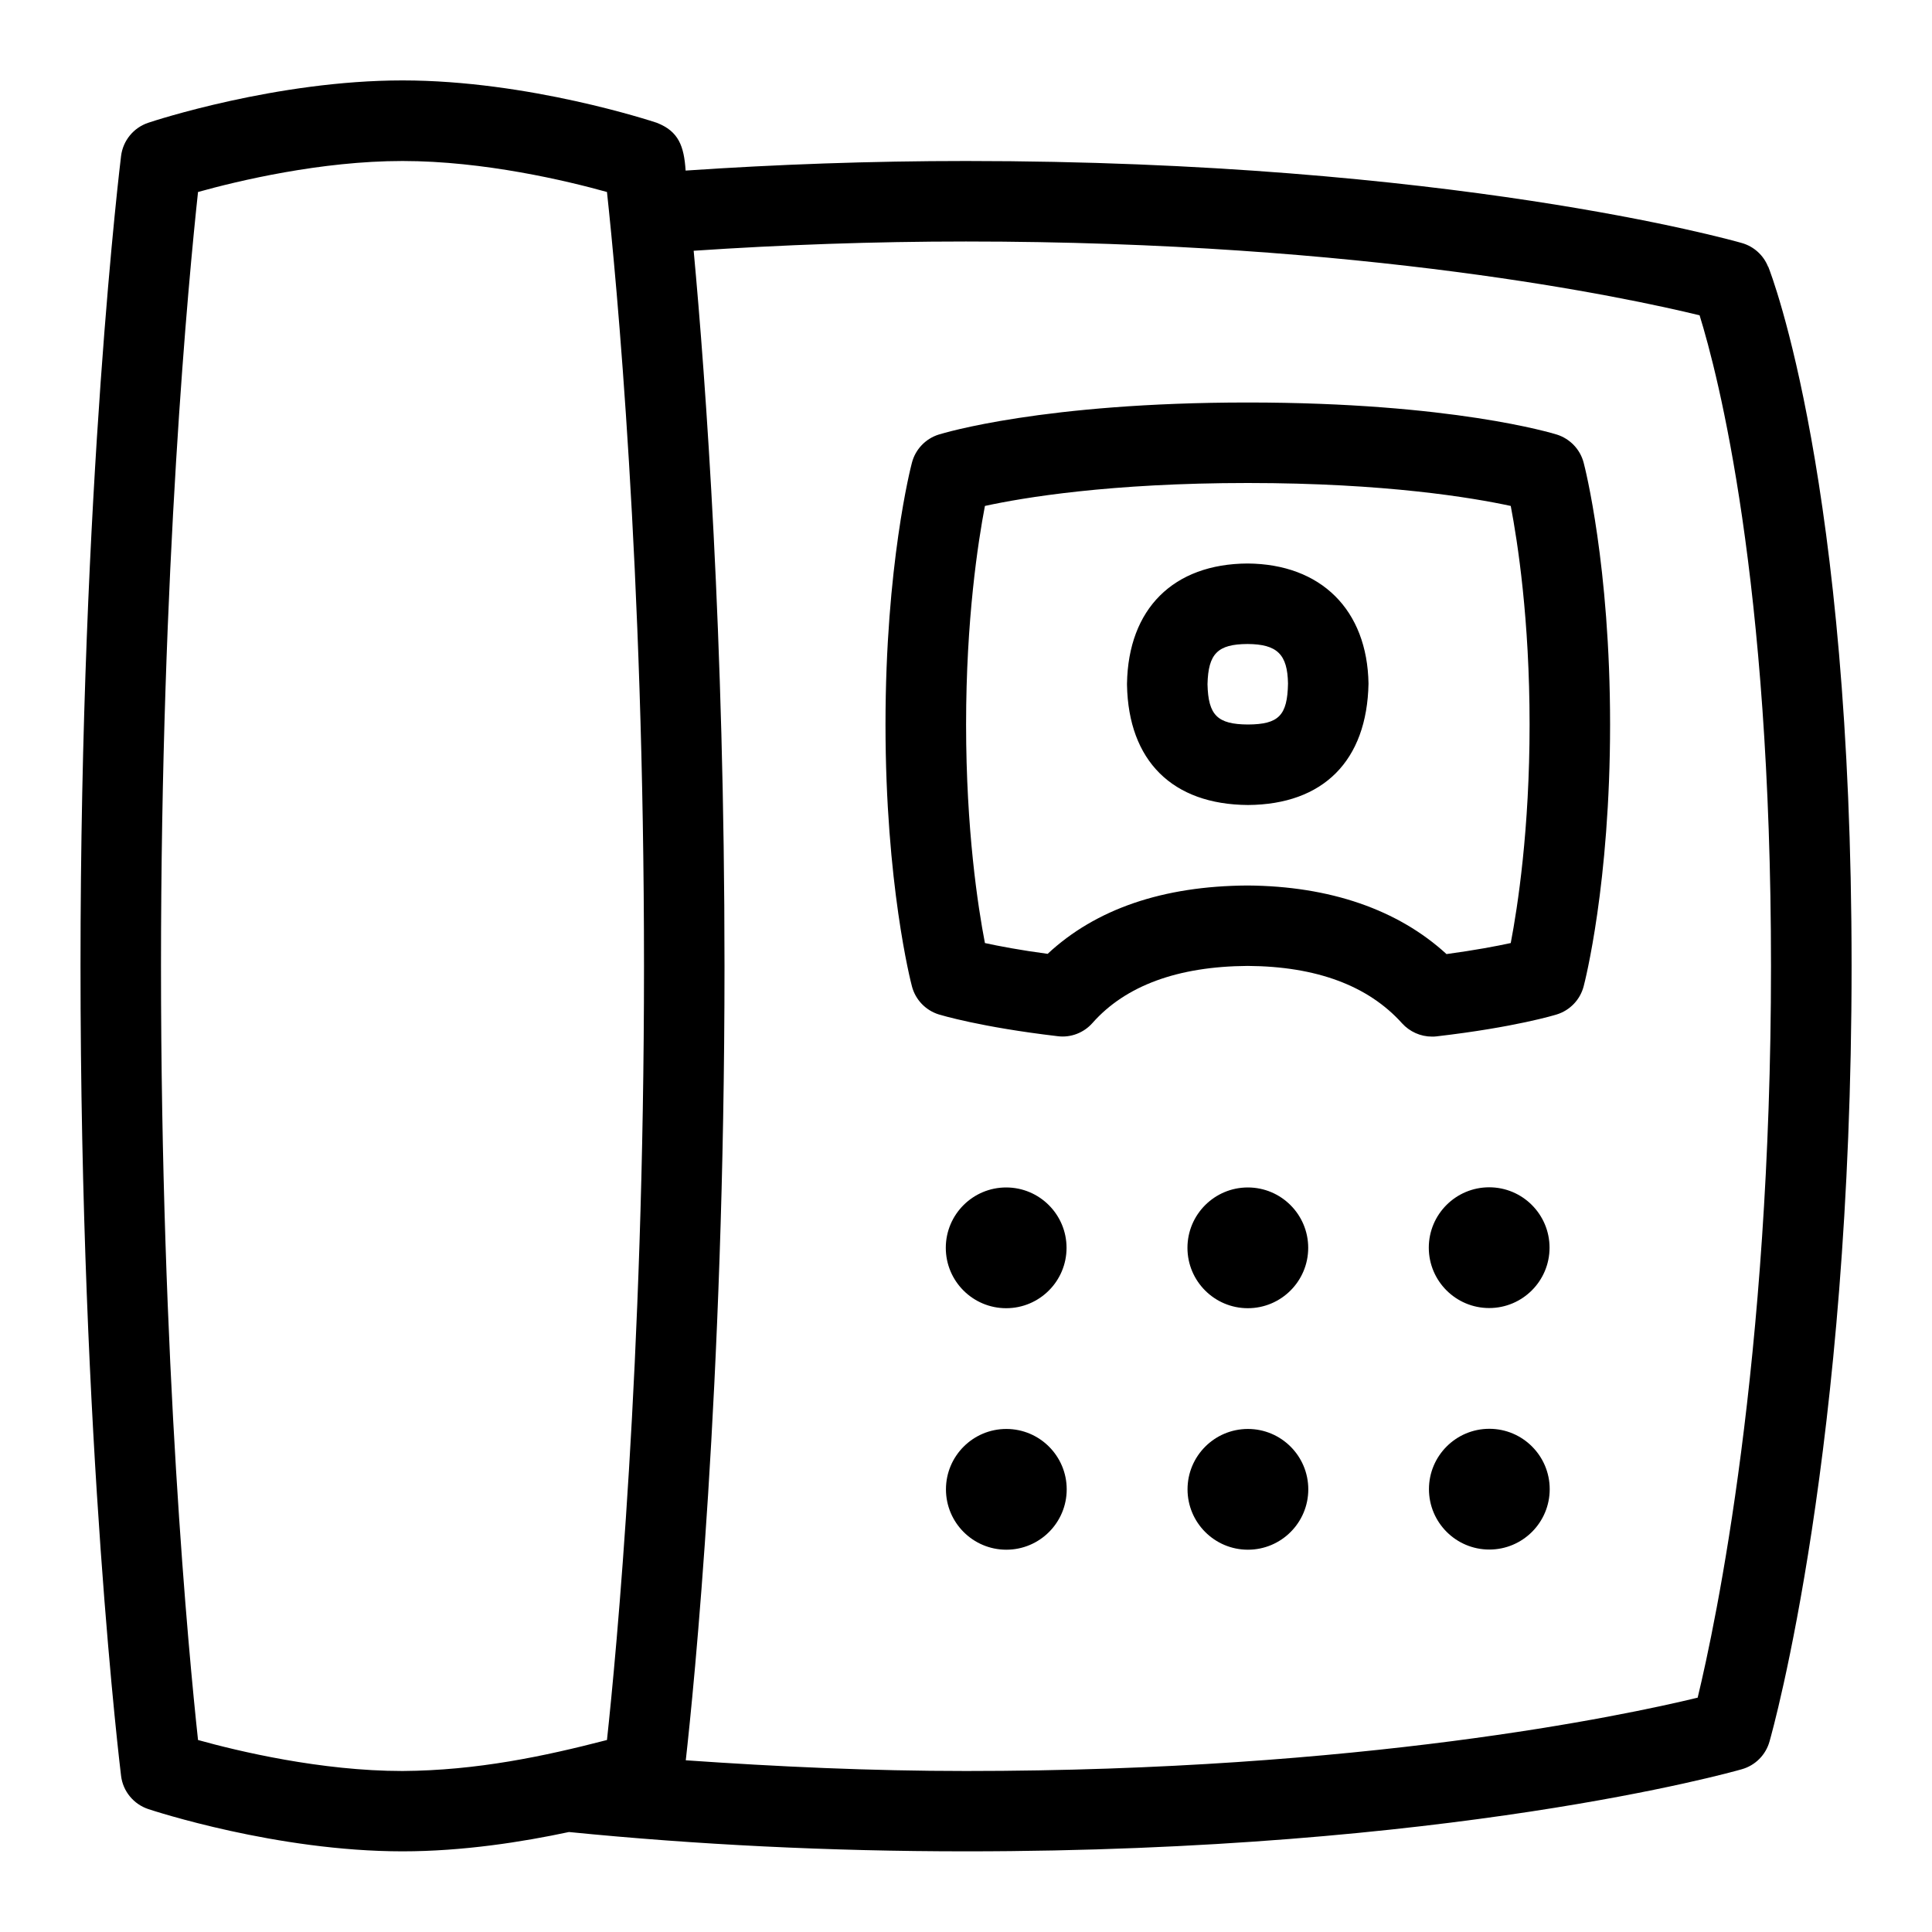 <svg id="Layer_1" viewBox="0 0 24 24" xmlns="http://www.w3.org/2000/svg" data-name="Layer 1"><path d="m21.964 3.314c-.057-.144-.178-.253-.326-.295-.146-.042-3.637-1.019-9.638-1.019-1.181 0-2.35.042-3.483.119-.02-.303-.086-.488-.359-.594-.064-.021-1.595-.526-3.158-.526s-3.094.504-3.158.526c-.183.061-.314.221-.338.412-.005.041-.504 4.1-.504 10.062s.499 10.021.504 10.062c.023.19.155.351.338.412.064.021 1.595.525 3.158.525.751 0 1.491-.117 2.068-.24 1.577.157 3.233.24 4.932.24 6.001 0 9.492-.978 9.638-1.02.166-.047.296-.177.343-.343.042-.146 1.02-3.637 1.02-9.638s-.993-8.58-1.036-8.686zm-19.504 18.301c-.115-1.064-.46-4.676-.46-9.615s.345-8.551.46-9.615c.495-.138 1.526-.385 2.54-.385s2.045.247 2.54.385c.115 1.064.46 4.675.46 9.615s-.345 8.551-.46 9.615c-.783.203-1.615.379-2.54.385-1.014 0-2.045-.247-2.54-.385zm18.629-.526c-.928.225-4.172.911-9.089.911-1.19 0-2.347-.054-3.481-.133.098-.876.481-4.64.481-9.867 0-4.079-.233-7.265-.383-8.885 1.1-.074 2.234-.115 3.383-.115 4.961 0 8.219.699 9.113.917.229.739.887 3.274.887 8.083 0 4.917-.687 8.161-.911 9.089zm-7.838-2.588c0 .414-.336.75-.75.75s-.75-.336-.75-.75.336-.75.75-.75.75.336.75.75zm3.001 0c0 .414-.336.75-.75.75s-.75-.336-.75-.75.336-.75.75-.75.75.336.75.75zm-4.503-3c0-.414.336-.75.75-.75s.75.336.75.75-.336.75-.75.75-.75-.336-.75-.75zm3.002 0c0-.414.336-.75.75-.75s.75.336.75.75-.336.75-.75.75-.75-.336-.75-.75zm4.5 2.998c0 .414-.336.75-.75.75s-.75-.336-.75-.75.336-.75.75-.75.75.336.75.75zm-1.502-3c0-.414.336-.75.75-.75s.75.336.75.75-.336.75-.75.75-.75-.336-.75-.75zm-2.252-8.499c-.922.005-1.481.563-1.497 1.491v.018c.018.941.562 1.485 1.503 1.491.935-.006 1.479-.549 1.497-1.508-.015-.915-.589-1.486-1.503-1.492zm.006 2c-.38-.002-.494-.115-.503-.5.009-.381.127-.498.497-.5.37.002.497.13.503.491-.007.397-.115.507-.497.509zm3.835-3.602c-.052-.016-1.299-.398-3.838-.398s-3.786.382-3.838.398c-.164.051-.291.184-.334.351-.014.051-.328 1.276-.328 3.251s.314 3.2.328 3.251c.043.167.17.3.335.351.021.006.513.157 1.476.27.162.021.325-.042.433-.165.411-.464 1.061-.702 1.926-.708.854.005 1.498.245 1.918.712.096.106.231.166.372.166.02 0 .038 0 .058-.003.976-.113 1.472-.266 1.492-.272.165-.051.292-.184.335-.351.014-.051.328-1.276.328-3.251s-.314-3.2-.328-3.251c-.043-.167-.17-.299-.334-.351zm-.572 6.317c-.179.039-.444.089-.797.137-.602-.552-1.448-.845-2.472-.852-1.051.006-1.885.292-2.483.849-.344-.046-.604-.096-.779-.134-.087-.45-.234-1.41-.234-2.715s.148-2.265.234-2.715c.472-.103 1.555-.285 3.266-.285s2.794.183 3.266.285c.086.45.234 1.409.234 2.715s-.148 2.265-.234 2.715z"/></svg>